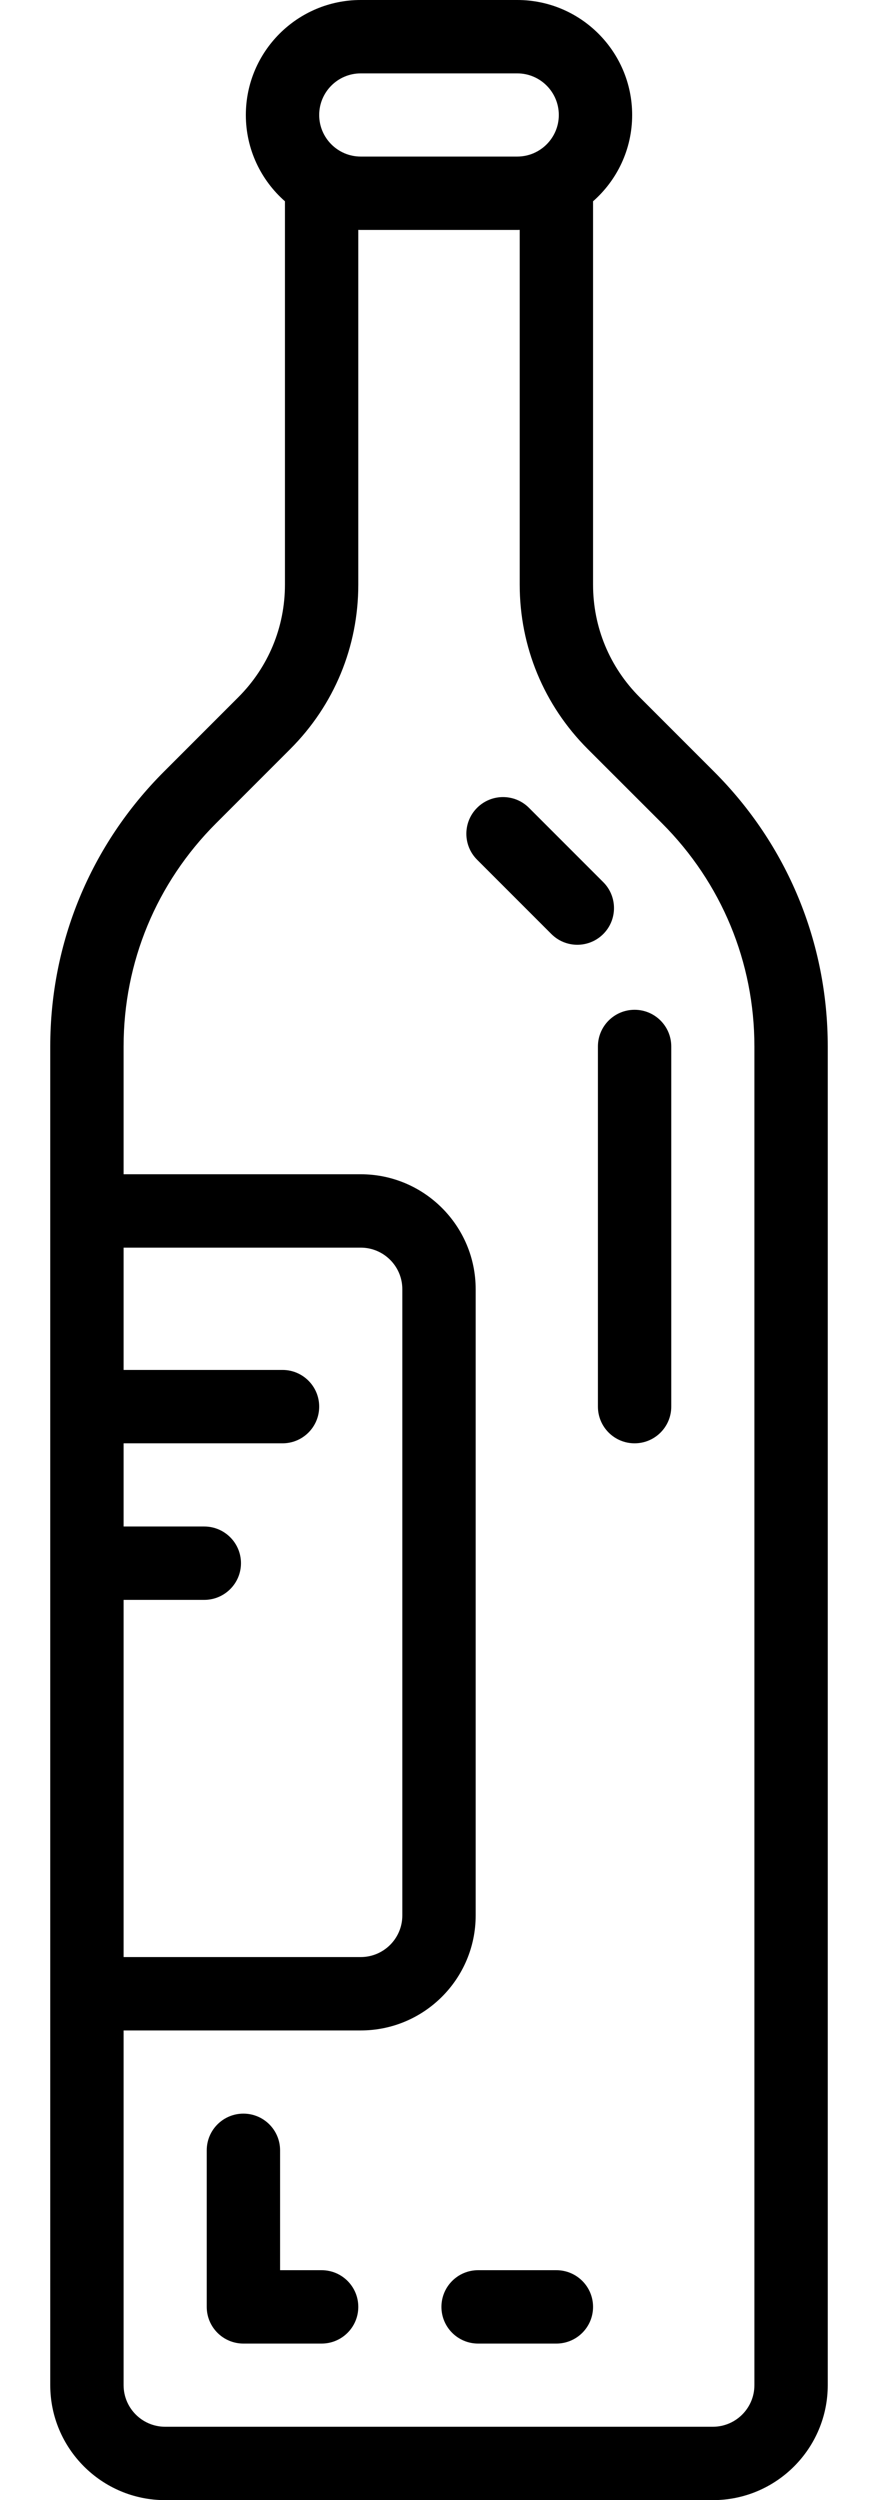 <svg width="13" height="37" viewBox="0 0 13 37" fill="none" xmlns="http://www.w3.org/2000/svg">
<path d="M10.57 11.417L9.47 10.317C9.026 9.872 8.781 9.281 8.781 8.653V2.979C9.136 2.667 9.36 2.21 9.36 1.702C9.36 0.763 8.597 0 7.659 0H5.341C4.403 0 3.64 0.763 3.64 1.702C3.64 2.21 3.864 2.667 4.219 2.979V8.653C4.219 9.281 3.974 9.872 3.53 10.317L2.43 11.417C1.342 12.504 0.744 13.95 0.744 15.487V35.298C0.744 36.237 1.507 37 2.445 37H10.555C11.493 37 12.256 36.237 12.256 35.298V15.487C12.256 13.95 11.658 12.504 10.57 11.417ZM5.341 1.086H7.659C7.998 1.086 8.274 1.362 8.274 1.702C8.274 2.041 7.998 2.317 7.659 2.317H5.341C5.002 2.317 4.726 2.041 4.726 1.702C4.726 1.362 5.002 1.086 5.341 1.086ZM1.83 23.677H3.024C3.324 23.677 3.568 23.434 3.568 23.134C3.568 22.834 3.324 22.591 3.024 22.591H1.83V21.36H4.183C4.483 21.36 4.726 21.117 4.726 20.817C4.726 20.517 4.483 20.274 4.183 20.274H1.83V18.464H5.341C5.681 18.464 5.957 18.74 5.957 19.079V28.347C5.957 28.687 5.681 28.963 5.341 28.963H1.83V23.677ZM11.17 35.298C11.17 35.638 10.894 35.914 10.555 35.914H2.445C2.106 35.914 1.83 35.638 1.83 35.298V30.049H5.341C6.28 30.049 7.043 29.286 7.043 28.347V19.079C7.043 18.141 6.28 17.378 5.341 17.378H1.83V15.487C1.83 14.24 2.316 13.067 3.198 12.185L4.298 11.085C4.948 10.435 5.305 9.571 5.305 8.653V3.402C5.317 3.402 5.329 3.403 5.342 3.403H7.659C7.671 3.403 7.683 3.402 7.695 3.402V8.653C7.695 9.571 8.053 10.435 8.702 11.085L9.803 12.185C10.684 13.067 11.17 14.24 11.17 15.487V35.298Z" fill="black"/>
<path d="M9.396 14.944C9.096 14.944 8.853 15.187 8.853 15.487V20.817C8.853 21.117 9.096 21.36 9.396 21.36C9.696 21.36 9.939 21.117 9.939 20.817V15.487C9.939 15.187 9.696 14.944 9.396 14.944Z" fill="black"/>
<path d="M8.164 13.823C8.27 13.929 8.409 13.982 8.548 13.982C8.687 13.982 8.826 13.929 8.932 13.823C9.144 13.611 9.144 13.267 8.932 13.055L7.832 11.955C7.62 11.743 7.276 11.743 7.064 11.955C6.852 12.167 6.852 12.511 7.064 12.723L8.164 13.823Z" fill="black"/>
<path d="M4.762 33.597H4.147V31.823C4.147 31.523 3.904 31.28 3.604 31.28C3.304 31.28 3.061 31.523 3.061 31.823V34.14C3.061 34.44 3.304 34.683 3.604 34.683H4.762C5.062 34.683 5.305 34.44 5.305 34.14C5.305 33.84 5.062 33.597 4.762 33.597Z" fill="black"/>
<path d="M8.238 33.597H7.079C6.779 33.597 6.536 33.84 6.536 34.14C6.536 34.44 6.779 34.683 7.079 34.683H8.238C8.538 34.683 8.781 34.44 8.781 34.14C8.781 33.84 8.538 33.597 8.238 33.597Z" fill="black"/>
</svg>
